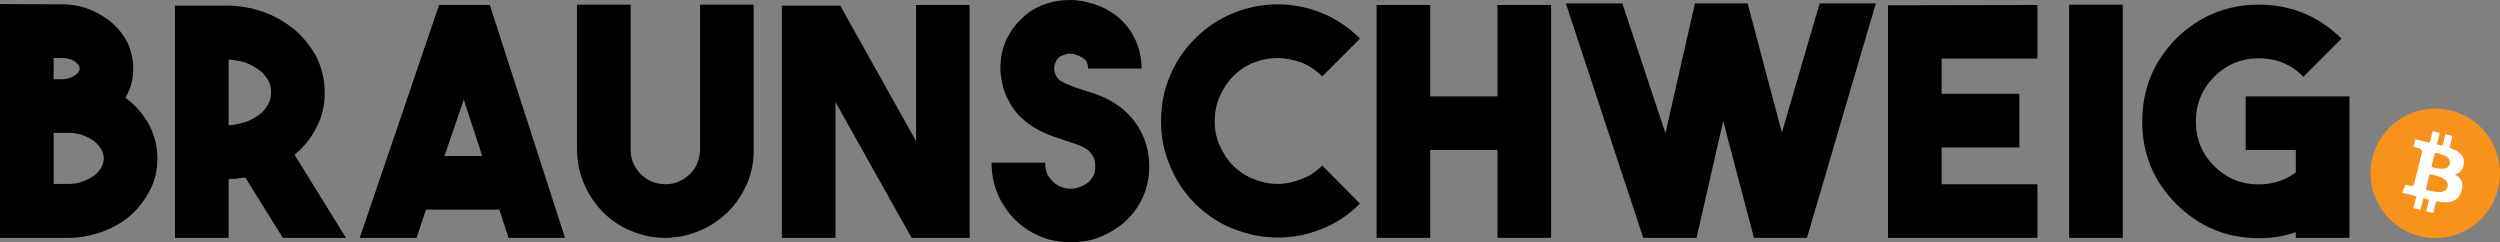 <?xml version="1.0" encoding="UTF-8" standalone="no"?>
<svg
   viewBox="0 0 128.179 12.423"
   version="1.1"
   id="svg3"
   xmlns="http://www.w3.org/2000/svg"
   xmlns:svg="http://www.w3.org/2000/svg">
  <rect x="0" y="0" width="128.179" height="12.423" fill="#808080" stroke="none"/>
  <defs
     id="defs3" />
  <g
     id="g4"
     transform="translate(-5.756,0.268)">
    <path
       d="m 133.836,9.421 c -0.443,1.778 -2.244,2.859 -4.021,2.416 -1.777,-0.443 -2.859,-2.244 -2.416,-4.021 0.443,-1.778 2.243,-2.86 4.021,-2.417 1.778,0.443 2.859,2.244 2.416,4.022 z"
       fill="#f7931a"
       id="path1" />
    <path
       d="m 132.08,8.145 c 0.066,-0.442 -0.27,-0.679 -0.73,-0.837 l 0.149,-0.598 -0.364,-0.091 -0.145,0.582 c -0.096,-0.024 -0.194,-0.046 -0.292,-0.069 l 0.146,-0.586 -0.364,-0.091 -0.149,0.598 c -0.079,-0.018 -0.157,-0.036 -0.232,-0.055 l 4.2e-4,-0.002 -0.502,-0.125 -0.097,0.389 c 0,0 0.27,0.062 0.264,0.066 0.147,0.037 0.174,0.134 0.17,0.212 -0.409,1.638 0,0 -0.409,1.638 -0.018,0.045 -0.064,0.112 -0.167,0.086 0.004,0.005 -0.265,-0.066 -0.265,-0.066 l -0.181,0.417 0.474,0.118 c 0.088,0.022 0.175,0.045 0.26,0.067 l -0.151,0.605 0.364,0.091 0.149,-0.599 c 0.099,0.027 0.196,0.052 0.29,0.075 l -0.149,0.596 0.364,0.091 0.151,-0.604 c 0.621,0.117 1.088,0.07 1.284,-0.491 0.158,-0.452 -0.008,-0.713 -0.335,-0.883 0.238,-0.055 0.417,-0.211 0.465,-0.535 z m -0.832,1.166 c -0.113,0.452 -0.874,0.208 -1.121,0.146 l 0.2,-0.801 c 0.247,0.062 1.038,0.184 0.921,0.655 z m 0.113,-1.173 c -0.103,0.411 -0.736,0.202 -0.942,0.151 l 0.181,-0.727 c 0.206,0.051 0.867,0.147 0.76,0.576 z"
       fill="#ffffff"
       id="path2" />
  </g>
  <g
     id="text3"
     style="font-size:16.267px;letter-spacing:0px;white-space:pre;inline-size:167.35;fill:#000000"
     transform="translate(-17.309,-7.219)"
     aria-label="BRAUNSCHWEIG">
    <path
       style="font-family:'THE BOLD FONT (FREE VERSION)';-inkscape-font-specification:'THE BOLD FONT (FREE VERSION)';letter-spacing:0.3px;fill:#000000"
       d="m 23.735,12.225 c 0.277,-0.439 0.407,-0.943 0.407,-1.497 0,-0.439 -0.098,-0.862 -0.277,-1.285 C 23.67,9.053 23.409,8.711 23.068,8.402 22.743,8.126 22.352,7.882 21.897,7.703 21.474,7.524 21.002,7.442 20.481,7.442 L 17.309,7.426 V 19.415 h 3.497 c 0.618,0 1.204,-0.114 1.773,-0.325 0.569,-0.211 1.057,-0.504 1.464,-0.862 0.407,-0.374 0.732,-0.813 0.976,-1.301 0.244,-0.472 0.358,-1.009 0.358,-1.578 0,-0.634 -0.146,-1.22 -0.439,-1.757 -0.293,-0.537 -0.699,-0.992 -1.204,-1.366 z m -3.676,-0.943 v -1.09 h 0.423 c 0.277,0 0.488,0.065 0.667,0.179 0.163,0.13 0.244,0.244 0.244,0.358 0,0.13 -0.081,0.244 -0.244,0.358 -0.163,0.114 -0.374,0.179 -0.651,0.195 z m 0.748,5.368 h -0.748 v -2.619 h 0.423 0.033 0.293 c 0.244,0 0.472,0.033 0.699,0.098 0.211,0.081 0.407,0.179 0.586,0.293 0.146,0.114 0.277,0.244 0.39,0.423 0.098,0.163 0.146,0.325 0.146,0.504 0,0.179 -0.049,0.342 -0.146,0.488 -0.114,0.179 -0.244,0.309 -0.39,0.423 -0.195,0.114 -0.39,0.211 -0.586,0.277 -0.211,0.081 -0.455,0.114 -0.699,0.114 z"
       id="path33" />
    <path
       style="font-family:'THE BOLD FONT (FREE VERSION)';-inkscape-font-specification:'THE BOLD FONT (FREE VERSION)';letter-spacing:0.3px;word-spacing:1px;fill:#000000"
       d="m 29.891,16.324 1.919,3.091 h 3.237 l -2.635,-4.262 c 0.488,-0.407 0.862,-0.878 1.139,-1.431 0.277,-0.537 0.407,-1.122 0.407,-1.773 0,-0.586 -0.13,-1.155 -0.374,-1.708 C 33.339,9.736 32.981,9.264 32.526,8.841 32.087,8.451 31.566,8.126 30.948,7.882 30.379,7.654 29.728,7.524 29.029,7.508 h -2.749 v 11.907 h 2.749 v -3.009 c 0.049,-0.016 0.13,-0.016 0.228,-0.016 0.098,0 0.163,0 0.211,-0.016 0.049,-0.016 0.114,-0.016 0.211,-0.033 0.081,-0.016 0.163,-0.016 0.211,-0.016 z m -0.862,-2.684 v -3.367 c 0.277,0.016 0.569,0.065 0.846,0.146 0.228,0.081 0.455,0.211 0.699,0.374 0.195,0.146 0.358,0.325 0.472,0.521 0.114,0.179 0.163,0.39 0.163,0.634 0,0.244 -0.049,0.455 -0.163,0.634 -0.114,0.211 -0.26,0.39 -0.472,0.537 -0.244,0.179 -0.488,0.293 -0.699,0.358 -0.26,0.081 -0.537,0.146 -0.846,0.163 z"
       id="path34" />
    <path
       style="font-family:'THE BOLD FONT (FREE VERSION)';-inkscape-font-specification:'THE BOLD FONT (FREE VERSION)';letter-spacing:-0.2px;word-spacing:0.1px;fill:#000000"
       d="m 42.911,17.967 0.472,1.448 h 2.895 L 42.423,7.475 H 39.821 L 35.754,19.415 h 2.912 l 0.488,-1.448 z m -0.878,-2.749 h -1.936 l 0.992,-2.895 z"
       id="path35" />
    <path
       style="font-family:'THE BOLD FONT (FREE VERSION)';-inkscape-font-specification:'THE BOLD FONT (FREE VERSION)';letter-spacing:-0.2px;word-spacing:0px;fill:#000000"
       d="m 51.43,19.415 h 0.049 c 0.618,-0.016 1.204,-0.146 1.757,-0.39 0.553,-0.244 1.025,-0.569 1.431,-0.976 0.374,-0.374 0.699,-0.862 0.96,-1.448 0.228,-0.569 0.342,-1.155 0.325,-1.757 V 7.459 h -2.749 v 7.401 c 0,0.244 -0.049,0.472 -0.13,0.699 -0.081,0.211 -0.211,0.407 -0.374,0.569 -0.163,0.163 -0.358,0.293 -0.569,0.39 -0.211,0.098 -0.439,0.146 -0.683,0.146 -0.504,0 -0.927,-0.163 -1.269,-0.504 -0.358,-0.358 -0.537,-0.781 -0.537,-1.253 V 7.459 h -2.749 v 7.466 c 0.016,0.651 0.146,1.236 0.374,1.741 0.228,0.537 0.553,1.025 0.992,1.464 0.439,0.423 0.911,0.732 1.448,0.943 0.537,0.228 1.106,0.342 1.724,0.342 z"
       id="path36" />
    <path
       style="font-family:'THE BOLD FONT (FREE VERSION)';-inkscape-font-specification:'THE BOLD FONT (FREE VERSION)';word-spacing:0px;fill:#000000"
       d="M 67.025,7.475 H 64.276 V 14.453 L 60.389,7.508 h -2.993 v 11.907 h 2.749 v -6.962 l 3.904,6.962 h 2.977 z"
       id="path37" />
    <path
       style="font-family:'THE BOLD FONT (FREE VERSION)';-inkscape-font-specification:'THE BOLD FONT (FREE VERSION)';letter-spacing:0.2px;fill:#000000"
       d="m 72.198,19.643 c 0.26,0 0.553,-0.033 0.878,-0.081 0.309,-0.065 0.586,-0.163 0.862,-0.293 0.732,-0.342 1.285,-0.813 1.692,-1.431 0.407,-0.634 0.602,-1.318 0.602,-2.082 0,-0.765 -0.195,-1.464 -0.602,-2.098 -0.407,-0.618 -0.96,-1.09 -1.692,-1.431 -0.26,-0.114 -0.455,-0.179 -0.569,-0.228 -0.26,-0.081 -0.455,-0.146 -0.569,-0.179 -0.244,-0.081 -0.439,-0.146 -0.586,-0.211 -0.179,-0.065 -0.358,-0.146 -0.504,-0.228 -0.179,-0.114 -0.277,-0.277 -0.325,-0.455 -0.049,-0.179 -0.033,-0.358 0.049,-0.537 0.065,-0.13 0.146,-0.228 0.26,-0.293 0.163,-0.065 0.277,-0.098 0.325,-0.114 0.098,-0.016 0.195,-0.016 0.277,0 0.016,0 0.049,0 0.065,0 0.016,0.016 0.049,0.016 0.065,0.033 h 0.016 c 0.114,0.033 0.26,0.098 0.423,0.195 0.146,0.098 0.228,0.277 0.228,0.521 h 2.749 c 0,-0.39 -0.065,-0.781 -0.195,-1.155 C 75.517,9.199 75.338,8.874 75.094,8.565 74.85,8.256 74.557,8.012 74.215,7.8 73.89,7.589 73.516,7.442 73.093,7.345 72.686,7.231 72.263,7.198 71.84,7.231 71.434,7.264 71.059,7.361 70.685,7.508 70.311,7.67 69.986,7.882 69.709,8.158 c -0.309,0.277 -0.553,0.602 -0.732,0.96 -0.211,0.407 -0.325,0.813 -0.358,1.253 -0.049,0.423 0,0.846 0.114,1.285 0.114,0.423 0.309,0.813 0.553,1.155 0.244,0.342 0.569,0.634 0.96,0.895 0.293,0.179 0.586,0.325 0.878,0.439 0.309,0.114 0.602,0.211 0.846,0.293 l 0.439,0.146 c 0.179,0.065 0.293,0.114 0.374,0.146 0.163,0.081 0.293,0.163 0.374,0.244 0.114,0.13 0.179,0.228 0.211,0.293 0.033,0.049 0.065,0.146 0.081,0.277 0.016,0.049 0.016,0.13 0.016,0.211 0,0.081 0,0.163 -0.016,0.211 -0.016,0.13 -0.049,0.211 -0.081,0.26 -0.033,0.065 -0.098,0.163 -0.211,0.293 -0.098,0.098 -0.228,0.179 -0.374,0.244 -0.228,0.098 -0.455,0.146 -0.667,0.13 -0.244,-0.016 -0.455,-0.098 -0.634,-0.211 -0.081,-0.049 -0.211,-0.163 -0.374,-0.374 C 70.962,16.129 70.897,15.885 70.897,15.56 h -2.749 c 0,0.699 0.163,1.366 0.488,1.968 0.342,0.618 0.797,1.106 1.366,1.48 0.342,0.211 0.699,0.374 1.074,0.488 0.374,0.098 0.748,0.146 1.122,0.146 z m 10.611,-0.244 c 0.781,0 1.529,-0.146 2.261,-0.439 0.716,-0.277 1.366,-0.699 1.968,-1.301 L 85.102,15.706 c -0.325,0.325 -0.683,0.553 -1.074,0.699 -0.407,0.163 -0.813,0.244 -1.22,0.244 -0.407,0 -0.813,-0.081 -1.204,-0.244 -0.39,-0.146 -0.748,-0.374 -1.074,-0.699 -0.293,-0.293 -0.521,-0.651 -0.699,-1.057 -0.163,-0.374 -0.244,-0.781 -0.244,-1.22 0,-0.439 0.081,-0.846 0.244,-1.236 0.179,-0.407 0.407,-0.765 0.699,-1.057 0.309,-0.309 0.667,-0.553 1.074,-0.716 0.407,-0.146 0.797,-0.228 1.204,-0.228 0.39,0 0.797,0.081 1.22,0.228 0.407,0.163 0.765,0.407 1.074,0.716 L 87.038,9.199 C 86.453,8.614 85.802,8.174 85.07,7.882 84.338,7.589 83.59,7.442 82.825,7.442 c -0.781,0 -1.529,0.146 -2.261,0.439 -0.732,0.293 -1.399,0.732 -1.985,1.318 -0.569,0.569 -0.992,1.204 -1.285,1.919 -0.309,0.716 -0.455,1.48 -0.455,2.31 0,0.813 0.146,1.578 0.455,2.277 0.293,0.732 0.716,1.383 1.285,1.952 0.602,0.586 1.253,1.025 1.985,1.301 0.732,0.293 1.48,0.439 2.245,0.439 z"
       id="path38" />
    <path
       style="font-family:'THE BOLD FONT (FREE VERSION)';-inkscape-font-specification:'THE BOLD FONT (FREE VERSION)';letter-spacing:0.3px;fill:#000000"
       d="M 96.836,7.475 H 94.086 V 12.16 H 90.638 V 7.475 H 87.889 V 19.415 h 2.749 v -4.506 h 3.449 v 4.506 h 2.749 z m 16.648,-0.081 h -2.879 l -1.936,6.621 -1.757,-6.621 h -2.7 l -1.513,6.653 -2.212,-6.653 h -2.895 l 3.969,12.021 h 2.733 l 1.366,-5.986 1.578,5.986 h 2.717 z"
       id="path39" />
    <path
       style="font-family:'THE BOLD FONT (FREE VERSION)';-inkscape-font-specification:'THE BOLD FONT (FREE VERSION)';fill:#000000"
       d="m 116.858,10.224 h 4.913 V 7.475 l -7.662,0.016 V 19.415 h 7.662 v -2.749 h -4.913 v -1.887 h 3.985 v -2.749 h -3.985 z"
       id="path40" />
    <path
       style="font-family:'THE BOLD FONT (FREE VERSION)';-inkscape-font-specification:'THE BOLD FONT (FREE VERSION)';letter-spacing:0.3px;fill:#000000"
       d="m 123.397,19.415 h 2.749 V 7.459 h -2.749 z"
       id="path41" />
    <path
       style="font-family:'THE BOLD FONT (FREE VERSION)';-inkscape-font-specification:'THE BOLD FONT (FREE VERSION)';fill:#000000"
       d="m 132.449,12.16 v 2.749 h 2.57 v 1.155 c -0.634,0.455 -1.334,0.651 -2.131,0.602 -0.797,-0.049 -1.48,-0.358 -2.05,-0.927 -0.634,-0.634 -0.943,-1.399 -0.943,-2.294 0,-0.895 0.309,-1.659 0.943,-2.294 0.634,-0.634 1.399,-0.943 2.294,-0.943 0.895,0 1.643,0.309 2.277,0.943 l 1.952,-1.952 c -1.171,-1.155 -2.586,-1.741 -4.229,-1.741 -1.659,0 -3.074,0.586 -4.246,1.741 -1.155,1.171 -1.741,2.586 -1.741,4.246 0,1.659 0.586,3.074 1.741,4.229 1.171,1.171 2.586,1.757 4.246,1.757 0.651,0 1.285,-0.098 1.887,-0.309 v 0.293 h 2.749 v -7.255 z"
       id="path42" />
  </g>
</svg>
